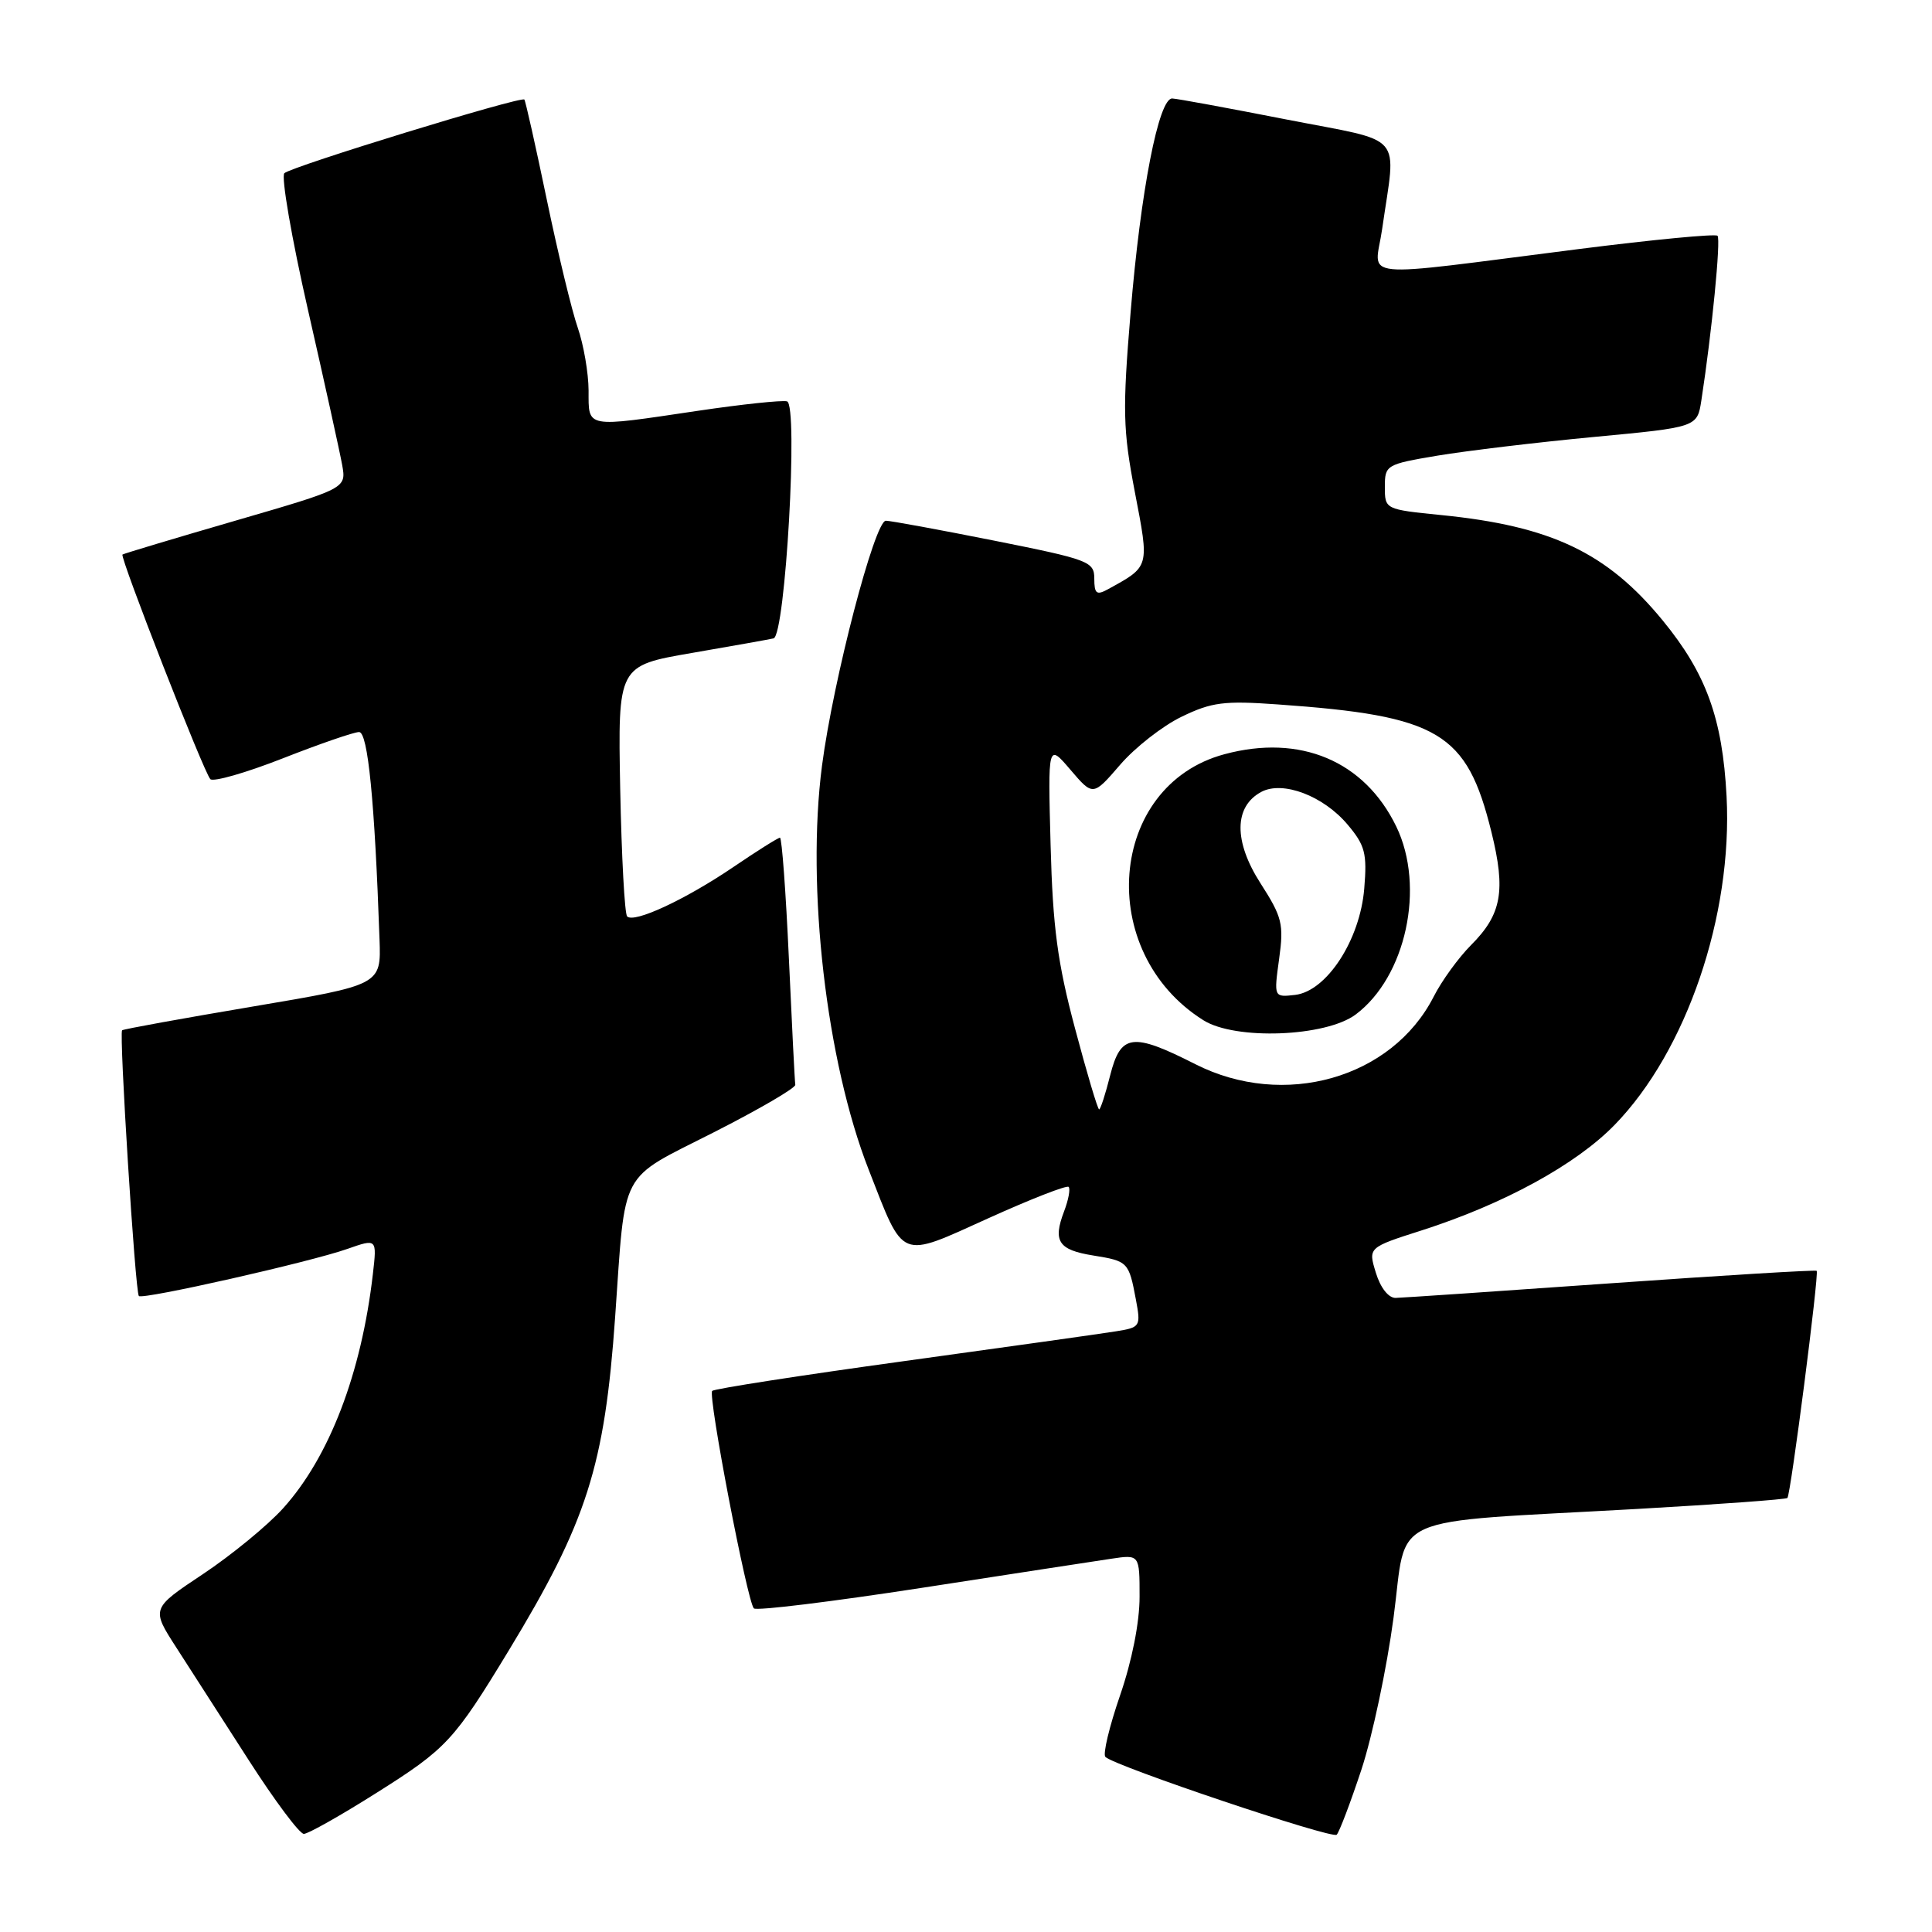 <?xml version="1.0" encoding="UTF-8" standalone="no"?>
<!DOCTYPE svg PUBLIC "-//W3C//DTD SVG 1.1//EN" "http://www.w3.org/Graphics/SVG/1.1/DTD/svg11.dtd" >
<svg xmlns="http://www.w3.org/2000/svg" xmlns:xlink="http://www.w3.org/1999/xlink" version="1.1" viewBox="0 0 256 256">
 <g >
 <path fill="currentColor"
d=" M 180.39 234.50 C 181.84 230.10 183.76 221.04 184.65 214.36 C 186.53 200.31 183.09 201.85 217.00 199.94 C 227.72 199.33 236.65 198.68 236.84 198.49 C 237.28 198.05 241.06 168.73 240.72 168.39 C 240.58 168.25 228.33 168.99 213.48 170.04 C 198.64 171.09 185.79 171.96 184.92 171.98 C 183.98 171.99 182.91 170.63 182.31 168.65 C 181.28 165.30 181.28 165.30 188.39 163.03 C 199.27 159.54 208.82 154.32 213.94 149.06 C 223.48 139.27 229.60 121.30 228.78 105.52 C 228.24 95.20 226.08 89.24 220.33 82.23 C 212.96 73.23 205.54 69.70 190.98 68.25 C 183.52 67.50 183.50 67.49 183.50 64.52 C 183.50 61.62 183.66 61.52 190.50 60.37 C 194.35 59.73 203.66 58.61 211.20 57.90 C 224.89 56.61 224.89 56.61 225.44 53.05 C 226.83 44.03 228.04 31.70 227.58 31.24 C 227.30 30.96 219.07 31.75 209.28 32.99 C 179.00 36.83 182.17 37.15 183.14 30.36 C 185.00 17.36 186.38 18.94 170.50 15.84 C 162.80 14.33 155.97 13.07 155.33 13.05 C 153.54 12.97 151.14 25.28 149.81 41.40 C 148.73 54.39 148.79 56.93 150.37 65.18 C 152.31 75.27 152.38 75.02 146.75 78.11 C 145.30 78.90 145.00 78.66 145.00 76.68 C 145.00 74.41 144.32 74.15 131.75 71.64 C 124.46 70.19 118.00 69.00 117.38 69.00 C 115.90 69.00 110.40 90.10 108.92 101.46 C 106.82 117.58 109.49 140.65 115.11 155.00 C 119.85 167.13 119.05 166.81 130.95 161.43 C 136.56 158.89 141.35 157.02 141.60 157.27 C 141.85 157.52 141.58 158.99 140.99 160.53 C 139.49 164.48 140.24 165.62 144.86 166.36 C 149.46 167.10 149.58 167.22 150.51 172.19 C 151.18 175.77 151.11 175.89 147.85 176.41 C 146.01 176.71 133.33 178.49 119.69 180.37 C 106.04 182.25 94.65 184.02 94.37 184.30 C 93.77 184.90 99.01 212.21 99.89 213.12 C 100.23 213.46 110.17 212.24 122.00 210.42 C 133.82 208.59 145.19 206.85 147.25 206.54 C 151.00 205.98 151.00 205.98 151.00 211.57 C 151.00 214.99 149.99 220.08 148.41 224.66 C 146.99 228.78 146.11 232.45 146.47 232.80 C 147.69 234.02 176.50 243.71 177.12 243.11 C 177.46 242.77 178.93 238.90 180.39 234.50 Z  M 49.91 237.55 C 59.18 231.71 60.17 230.63 67.43 218.67 C 77.78 201.61 80.12 194.26 81.51 174.50 C 82.91 154.60 81.91 156.47 94.50 150.08 C 100.55 147.01 105.44 144.16 105.38 143.74 C 105.31 143.33 104.93 135.79 104.53 126.99 C 104.13 118.20 103.60 111.00 103.35 111.00 C 103.10 111.00 100.30 112.76 97.14 114.91 C 90.81 119.20 84.03 122.36 83.10 121.43 C 82.77 121.11 82.36 113.50 82.18 104.52 C 81.87 88.21 81.87 88.21 91.68 86.52 C 97.08 85.59 101.95 84.72 102.50 84.59 C 104.07 84.20 105.81 53.58 104.28 53.18 C 103.60 53.01 98.30 53.57 92.50 54.43 C 77.42 56.67 78.00 56.78 77.99 51.75 C 77.98 49.41 77.33 45.67 76.56 43.44 C 75.78 41.21 73.93 33.56 72.45 26.44 C 70.97 19.32 69.63 13.36 69.48 13.19 C 69.07 12.71 38.61 22.06 37.68 22.95 C 37.23 23.38 38.64 31.56 40.82 41.12 C 43.00 50.68 45.03 59.90 45.34 61.61 C 45.89 64.72 45.89 64.72 31.20 68.99 C 23.11 71.34 16.38 73.36 16.23 73.48 C 15.85 73.80 27.01 102.35 27.87 103.24 C 28.26 103.64 32.57 102.41 37.46 100.49 C 42.35 98.57 46.90 97.00 47.58 97.00 C 48.75 97.00 49.65 106.15 50.29 124.50 C 50.50 130.50 50.50 130.50 33.50 133.37 C 24.15 134.95 16.36 136.36 16.18 136.52 C 15.76 136.89 17.92 171.26 18.40 171.73 C 18.91 172.24 41.12 167.22 46.02 165.49 C 49.95 164.11 49.95 164.11 49.41 168.80 C 47.89 181.98 43.64 193.07 37.51 199.86 C 35.45 202.14 30.67 206.06 26.90 208.57 C 20.03 213.14 20.03 213.14 23.37 218.32 C 25.20 221.17 29.52 227.89 32.97 233.25 C 36.41 238.61 39.69 243.00 40.26 243.00 C 40.82 243.00 45.17 240.55 49.91 237.55 Z  M 142.44 136.25 C 140.13 127.58 139.50 122.89 139.21 112.00 C 138.85 98.50 138.85 98.50 141.84 102.00 C 144.83 105.50 144.83 105.50 148.42 101.34 C 150.39 99.05 154.06 96.18 156.57 94.97 C 160.55 93.04 162.19 92.83 169.32 93.34 C 190.70 94.85 194.36 97.03 197.62 110.24 C 199.55 118.05 198.98 121.17 194.91 125.24 C 193.27 126.89 191.04 129.95 189.97 132.06 C 184.44 142.90 170.12 146.96 158.39 141.01 C 150.03 136.77 148.50 136.98 147.10 142.50 C 146.48 144.97 145.82 147.00 145.64 147.00 C 145.45 147.00 144.01 142.16 142.44 136.25 Z  M 179.63 134.43 C 186.30 129.45 188.88 117.52 185.02 109.53 C 180.80 100.82 172.28 97.23 162.24 99.94 C 146.79 104.09 145.06 126.15 159.46 135.19 C 163.69 137.85 175.66 137.39 179.63 134.43 Z  M 169.49 127.06 C 170.13 122.44 169.90 121.52 167.01 117.02 C 163.46 111.48 163.50 106.87 167.13 104.93 C 169.97 103.41 175.36 105.45 178.57 109.27 C 180.88 112.01 181.16 113.08 180.77 117.74 C 180.21 124.56 175.79 131.34 171.61 131.83 C 168.79 132.15 168.79 132.15 169.49 127.06 Z "/>
</g>
</svg>
